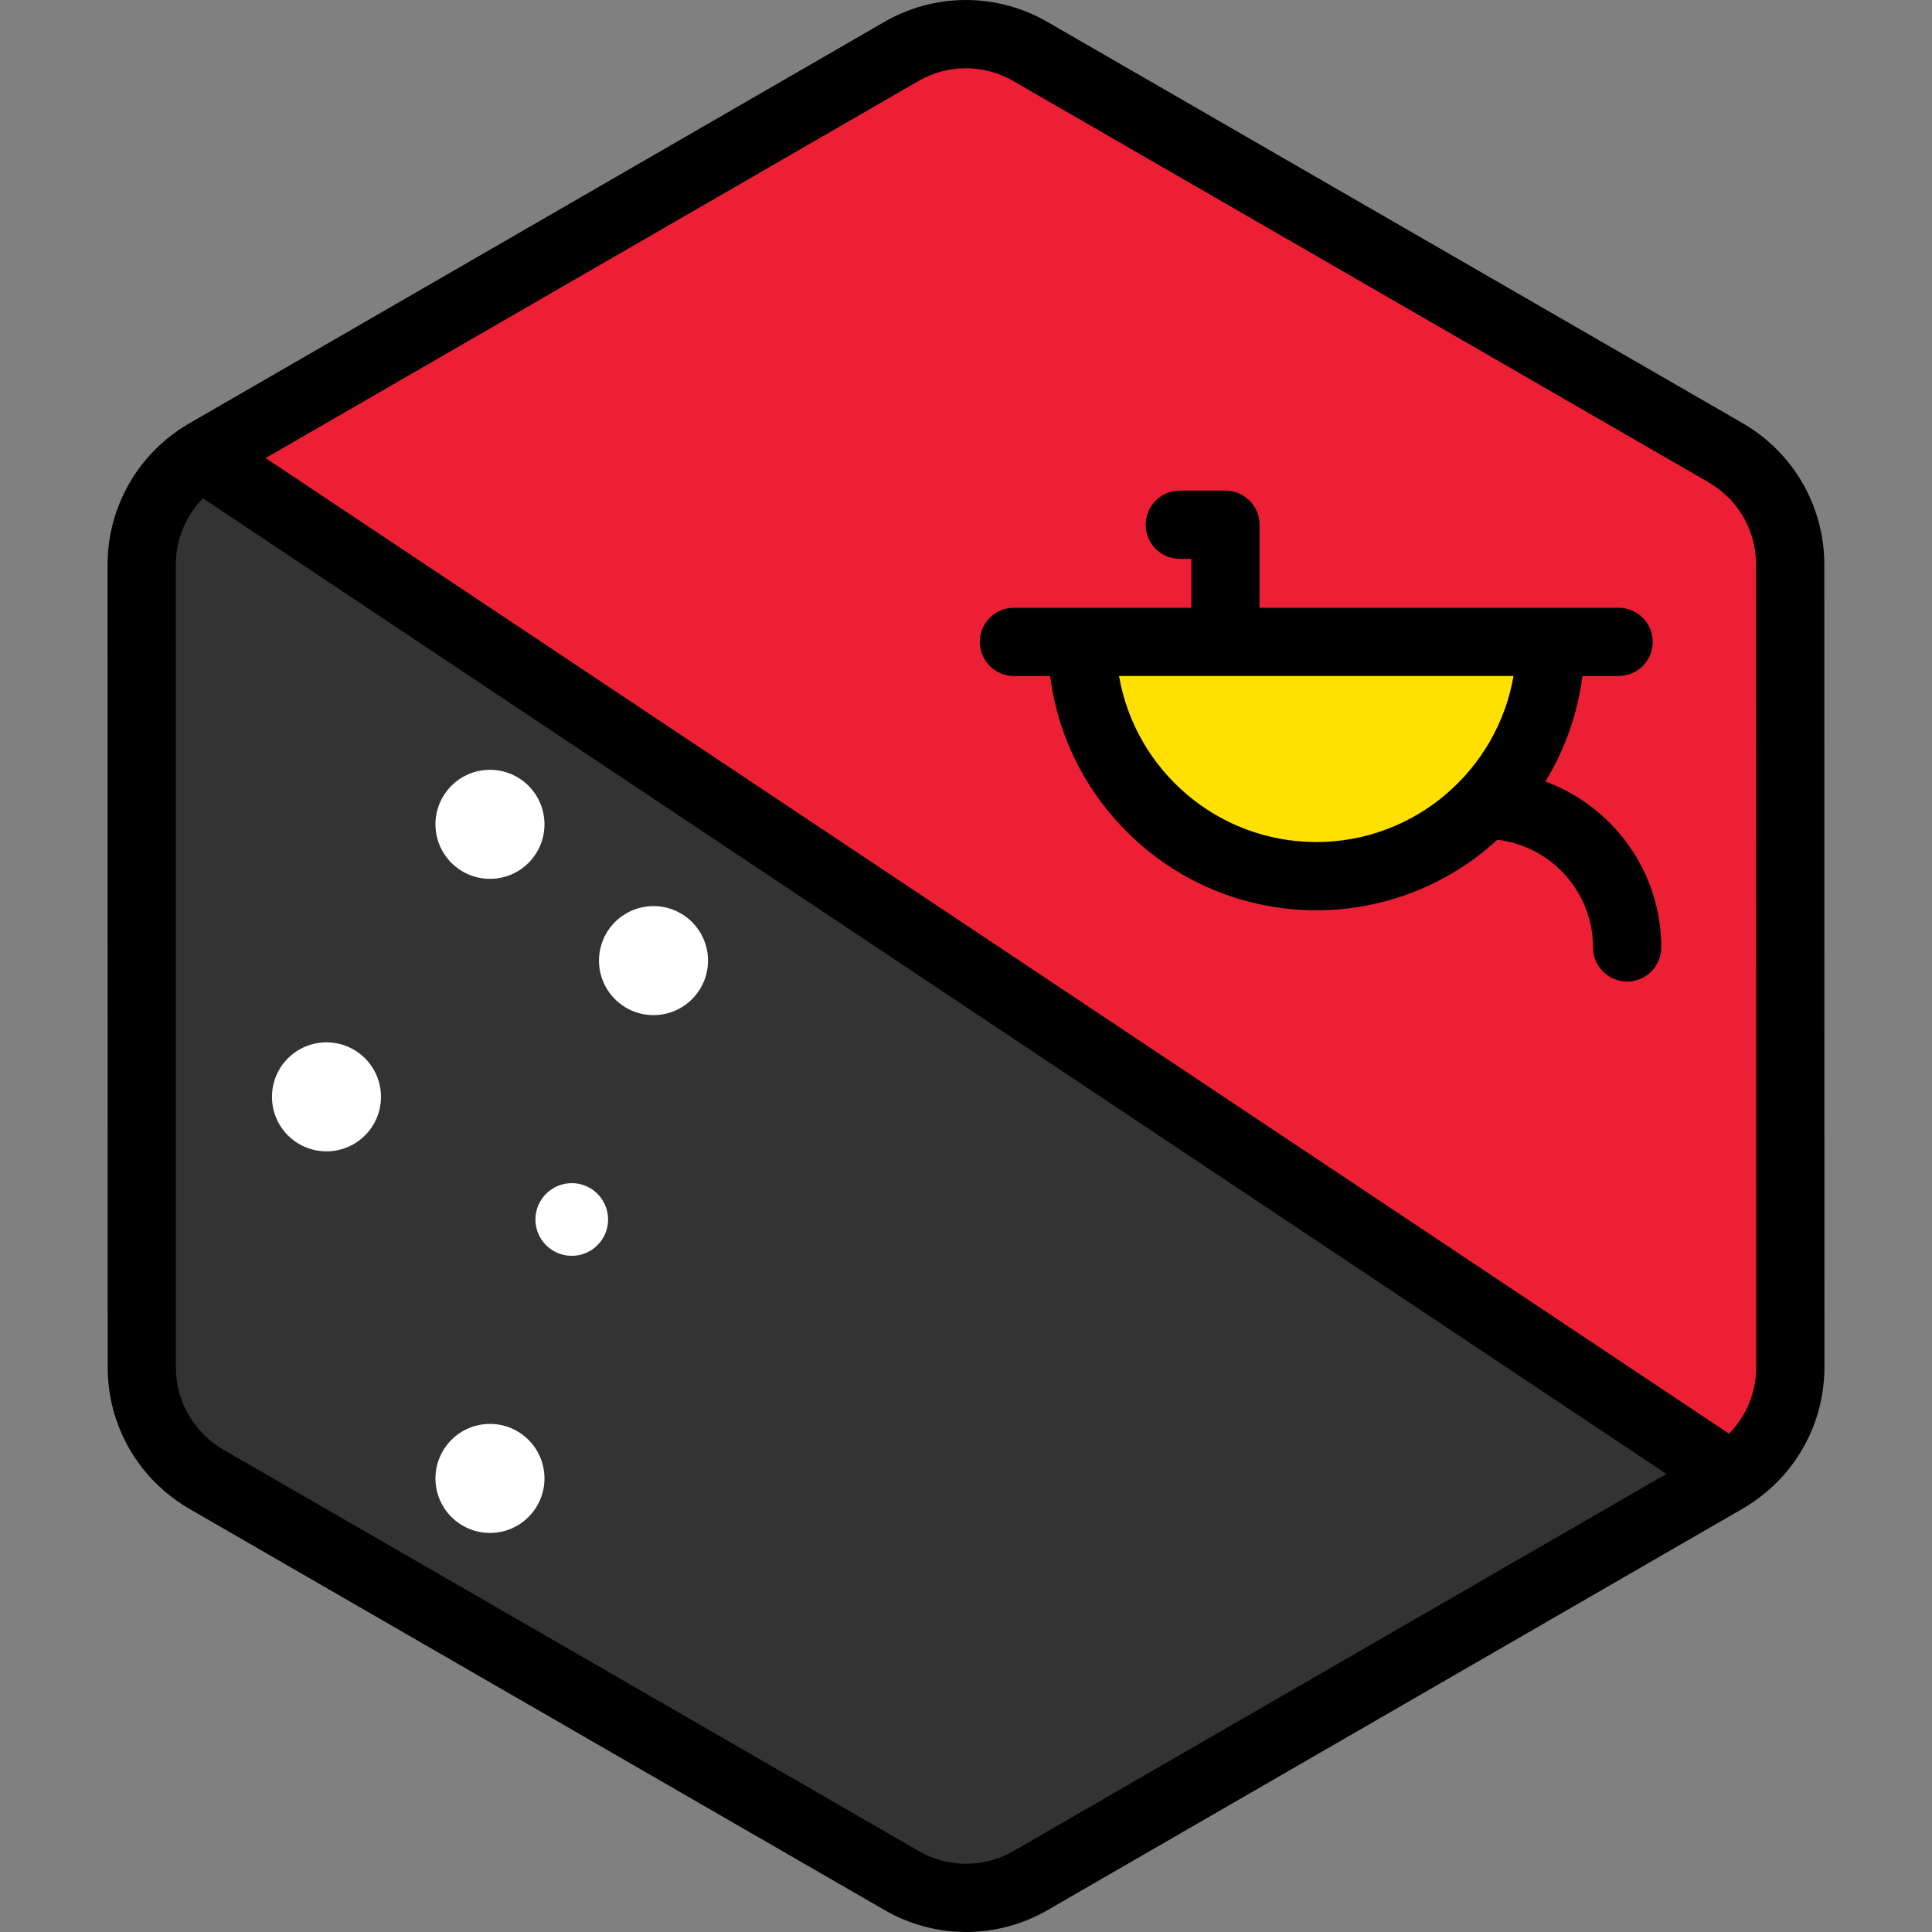 <?xml version="1.0" encoding="iso-8859-1"?>
<!-- Generator: Adobe Illustrator 19.0.0, SVG Export Plug-In . SVG Version: 6.00 Build 0)  -->
<svg version="1.1" id="Layer_1" xmlns="http://www.w3.org/2000/svg" xmlns:xlink="http://www.w3.org/1999/xlink" x="0px" y="0px"
	 viewBox="0 0 511.998 511.998" style="enable-background:new 0 0 511.998 511.998;" xml:space="preserve">
<rect x="0" y="0" width="511.998" height="511.998" fill="#808080" stroke="none"/>
<path style="fill:#ED1F34;" d="M473.103,371.851c0.176-0.611,0.336-1.228,0.479-1.85c0.046-0.201,0.089-0.401,0.131-0.603
	c0.113-0.541,0.213-1.085,0.3-1.634c0.037-0.236,0.076-0.473,0.11-0.711c0.075-0.545,0.131-1.093,0.18-1.643
	c0.021-0.225,0.047-0.447,0.063-0.674c0.052-0.767,0.084-1.537,0.084-2.313l0,0l0,0v-0.006l-0.006-40.904v-0.001l-0.005-26.204
	v-0.002v-4.213l-0.004-25.574l0,0l-0.008-48.824l-0.005-26.204l-0.006-40.985c0-2.996-0.407-5.93-1.16-8.75
	c-0.405-1.517-0.915-2.997-1.521-4.435c-2.477-5.877-6.574-11.016-11.925-14.74c-0.784-0.545-1.584-1.071-2.419-1.554l-22.874-13.2
	l-21.414-12.358l-17.239-9.949l-65.926-38.046L304.22,31.629l-19.288-11.132l-11.953-6.898c-10.533-6.078-23.509-6.077-34.04,0.006
	l-11.872,6.857l-19.288,11.14l-25.717,14.854l0,0l-65.918,38.07l-28.889,16.686l-21.406,12.365l-11.284,6.517
	c-0.811,0.469-1.59,0.979-2.353,1.507c-3.272,2.266-6.073,5.068-8.333,8.236c-1.517,2.128-2.781,4.423-3.773,6.841
	c-1.655,4.031-2.558,8.399-2.557,12.899l0.006,40.912l0.005,26.204l0.012,73.738v4.011v0.85v0.001v0.013l0,0v0.005l0,0l0.005,26.2
	l0,0v1.864l0.002,12.617l0.004,26.497v0.006l0,0c0,0.773,0.033,1.539,0.084,2.304c0.016,0.224,0.042,0.446,0.061,0.669
	c0.048,0.55,0.105,1.096,0.18,1.638c0.033,0.236,0.072,0.471,0.108,0.706c0.087,0.546,0.186,1.087,0.298,1.626
	c0.042,0.201,0.086,0.403,0.131,0.603c0.14,0.615,0.298,1.222,0.471,1.825c0.033,0.113,0.061,0.227,0.095,0.34
	c0.909,3.042,2.24,5.93,3.94,8.589c0,0,0.001,0.001,0.001,0.002l0.001,0.001c1.172,1.832,2.517,3.551,4.025,5.137
	c0.051,0.052,0.099,0.106,0.148,0.158c0.709,0.735,1.454,1.439,2.231,2.112c0.125,0.11,0.254,0.215,0.382,0.322
	c0.786,0.661,1.595,1.3,2.445,1.89c0.784,0.545,1.584,1.07,2.419,1.554l22.552,13.015l21.414,12.359l17.561,10.135l91.644,52.89
	l19.288,11.132l11.953,6.898c10.533,6.078,23.509,6.077,34.04-0.006l11.872-6.857l19.288-11.14l25.717-14.853l55.554-32.086
	l10.363-5.985l26.36-15.225l21.408-12.365l13.813-7.978c0.811-0.469,1.59-0.979,2.353-1.507c0.851-0.59,1.659-1.226,2.446-1.883
	c0.128-0.107,0.258-0.213,0.385-0.322c0.78-0.673,1.526-1.375,2.237-2.11c0.047-0.048,0.09-0.098,0.136-0.146
	c3.724-3.891,6.476-8.609,8.02-13.765C473.044,372.067,473.071,371.958,473.103,371.851z"/>
<path style="fill:#333333;" d="M53.327,120.886c-0.371,0.24-0.755,0.464-1.118,0.715c-3.272,2.266-6.073,5.068-8.333,8.236
	c-1.517,2.128-2.781,4.423-3.773,6.841c-1.655,4.031-2.558,8.399-2.557,12.899l0.006,40.912l0.005,26.204l0.012,73.738v4.011v0.85
	v0.001v0.013l0,0v0.005l0,0l0.005,26.2v0.001v1.863l0.002,12.617l0.004,26.497v0.006l0,0c0,0.773,0.033,1.539,0.084,2.304
	c0.016,0.225,0.042,0.446,0.061,0.669c0.048,0.55,0.105,1.096,0.18,1.638c0.033,0.236,0.072,0.471,0.108,0.706
	c0.087,0.546,0.186,1.087,0.298,1.626c0.042,0.201,0.086,0.403,0.131,0.603c0.14,0.615,0.298,1.222,0.471,1.825
	c0.033,0.113,0.061,0.227,0.095,0.34c0.909,3.042,2.24,5.93,3.94,8.589c0,0,0.001,0.001,0.001,0.002l0.001,0.001
	c1.172,1.832,2.517,3.551,4.025,5.137c0.051,0.052,0.099,0.106,0.148,0.158c0.709,0.735,1.454,1.441,2.231,2.112
	c0.125,0.11,0.254,0.215,0.382,0.322c0.786,0.661,1.595,1.3,2.445,1.89c0.784,0.545,1.584,1.07,2.419,1.554l22.552,13.015
	l21.414,12.359l17.561,10.135l91.644,52.89l19.288,11.132l11.953,6.898c10.533,6.078,23.509,6.077,34.04-0.006l11.872-6.857
	l19.288-11.14l25.717-14.853l55.554-32.086l10.363-5.985l26.36-15.224l21.408-12.365l13.813-7.978
	c0.427-0.246,0.826-0.526,1.236-0.791L53.327,120.886z"/>
<path style="fill:#FFE000;" d="M286.739,170.106c0,34.287,27.797,62.084,62.084,62.084s62.084-27.797,62.084-62.084H286.739z"/>
<g>
	<circle style="fill:#FFFFFF;" cx="129.845" cy="218.452" r="14.445"/>
	<circle style="fill:#FFFFFF;" cx="129.845" cy="391.794" r="14.445"/>
	<circle style="fill:#FFFFFF;" cx="173.184" cy="254.57" r="14.445"/>
	<circle style="fill:#FFFFFF;" cx="86.519" cy="290.675" r="14.445"/>
	<circle style="fill:#FFFFFF;" cx="151.521" cy="323.176" r="9.63"/>
</g>
<path d="M268.7,179.147h9.594c4.458,34.962,34.377,62.084,70.531,62.084c18.479,0,35.331-7.088,47.992-18.683
	c14.255,1.683,25.351,13.832,25.351,28.531c0,4.993,4.048,9.041,9.041,9.041c4.993,0,9.041-4.048,9.041-9.041
	c0-20.16-12.807-37.383-30.712-43.964c5.108-8.348,8.524-17.831,9.818-27.968h9.594c4.993,0,9.041-4.048,9.041-9.041
	c0-4.993-4.048-9.041-9.041-9.041h-18.041h-77.113v-22.001c0-4.993-4.048-9.041-9.041-9.041h-12.095
	c-4.993,0-9.041,4.048-9.041,9.041c0,4.993,4.048,9.041,9.041,9.041h3.054v12.959H286.74H268.7c-4.993,0-9.041,4.048-9.041,9.041
	C259.658,175.099,263.706,179.147,268.7,179.147z M401.096,179.147c-4.302,24.957-26.106,44.001-52.271,44.001
	s-47.969-19.045-52.271-44.001H401.096z M483.456,149.503c0-3.711-0.494-7.438-1.466-11.08c-0.506-1.897-1.155-3.787-1.925-5.614
	c-3.179-7.543-8.398-13.991-15.096-18.652c-1.115-0.775-2.087-1.398-3.062-1.96L277.497,5.768C270.96,1.995,263.512,0,255.963,0
	c-7.555,0-15.005,1.998-21.547,5.776L50.041,112.265c-0.945,0.546-1.89,1.15-2.979,1.904c-4.086,2.831-7.633,6.336-10.546,10.419
	c-1.912,2.683-3.519,5.596-4.775,8.657c-2.147,5.231-3.234,10.726-3.234,16.334l0.035,212.916c0,0.922,0.034,1.876,0.105,2.917
	c0.017,0.235,0.039,0.469,0.061,0.703l0.014,0.143c0.06,0.694,0.134,1.385,0.231,2.096c0.034,0.24,0.071,0.477,0.108,0.716
	l0.025,0.158c0.11,0.691,0.234,1.375,0.379,2.066c0.053,0.256,0.107,0.51,0.164,0.757c0.177,0.776,0.377,1.543,0.606,2.348
	l0.112,0.392c1.143,3.829,2.821,7.486,4.985,10.871c0.012,0.019,0.025,0.039,0.037,0.058c1.477,2.301,3.179,4.47,5.054,6.44
	c0.04,0.042,0.153,0.164,0.194,0.205c0.887,0.921,1.837,1.819,2.827,2.677l0.481,0.405c1.098,0.922,2.111,1.703,3.096,2.389
	c1.114,0.775,2.087,1.398,3.064,1.963l184.411,106.428c6.539,3.773,13.985,5.768,21.534,5.768l0,0
	c7.554,0,15.005-1.998,21.547-5.776l184.375-106.486c0.949-0.548,1.895-1.152,2.979-1.904c0.987-0.684,2.001-1.462,3.099-2.381
	c0.005-0.004,0.101-0.084,0.106-0.088l0.381-0.321c0.989-0.852,1.942-1.75,2.81-2.647l0.194-0.205
	c4.695-4.906,8.205-10.93,10.152-17.432l0.113-0.398c0.223-0.774,0.426-1.554,0.606-2.344l0.168-0.769
	c0.143-0.684,0.27-1.372,0.38-2.067l0.021-0.123c0.04-0.253,0.08-0.508,0.118-0.776c0.094-0.691,0.168-1.385,0.228-2.072
	l0.014-0.145c0.024-0.239,0.047-0.479,0.063-0.72c0.071-1.044,0.105-2,0.105-2.931L483.456,149.503z M243.461,21.434
	c3.796-2.192,8.119-3.351,12.504-3.351c4.381,0,8.701,1.159,12.495,3.347l184.408,106.428c0.526,0.303,1.091,0.668,1.778,1.145
	c3.881,2.7,6.909,6.445,8.758,10.83c0.448,1.064,0.825,2.159,1.116,3.254c0.567,2.122,0.854,4.282,0.854,6.419l0.035,212.917
	c0,0.571-0.025,1.139-0.061,1.677l-0.051,0.52c-0.035,0.404-0.076,0.807-0.129,1.192l-0.083,0.533
	c-0.064,0.404-0.139,0.804-0.227,1.227l-0.089,0.411c-0.105,0.458-0.223,0.91-0.347,1.343l-0.071,0.254
	c-1.128,3.765-3.164,7.26-5.908,10.126l-0.083,0.09c-0.047,0.049-0.104,0.095-0.152,0.143L70.39,121.395L243.461,21.434z
	 M268.537,490.566c-3.796,2.193-8.119,3.351-12.504,3.351c-4.381,0-8.701-1.157-12.495-3.347L59.13,384.143
	c-0.526-0.303-1.091-0.668-1.778-1.146c-0.54-0.375-1.109-0.817-1.783-1.383l-0.288-0.24c-0.576-0.499-1.128-1.022-1.596-1.507
	c-0.027-0.028-0.128-0.136-0.154-0.164c-1.099-1.155-2.094-2.424-2.956-3.773c-0.011-0.017-0.022-0.033-0.033-0.051
	c-1.244-1.955-2.209-4.06-2.866-6.265l-0.066-0.239c-0.127-0.445-0.245-0.892-0.35-1.353l-0.093-0.432
	c-0.083-0.395-0.156-0.793-0.217-1.185l-0.082-0.523c-0.054-0.399-0.095-0.802-0.13-1.201l-0.048-0.495
	c-0.039-0.561-0.064-1.125-0.064-1.7l-0.035-212.912c0-3.24,0.632-6.425,1.881-9.466c0.731-1.781,1.662-3.471,2.77-5.025
	c0.774-1.085,1.632-2.088,2.551-3.026L441.61,390.603L268.537,490.566z"/>
<g>
</g>
<g>
</g>
<g>
</g>
<g>
</g>
<g>
</g>
<g>
</g>
<g>
</g>
<g>
</g>
<g>
</g>
<g>
</g>
<g>
</g>
<g>
</g>
<g>
</g>
<g>
</g>
<g>
</g>
</svg>
